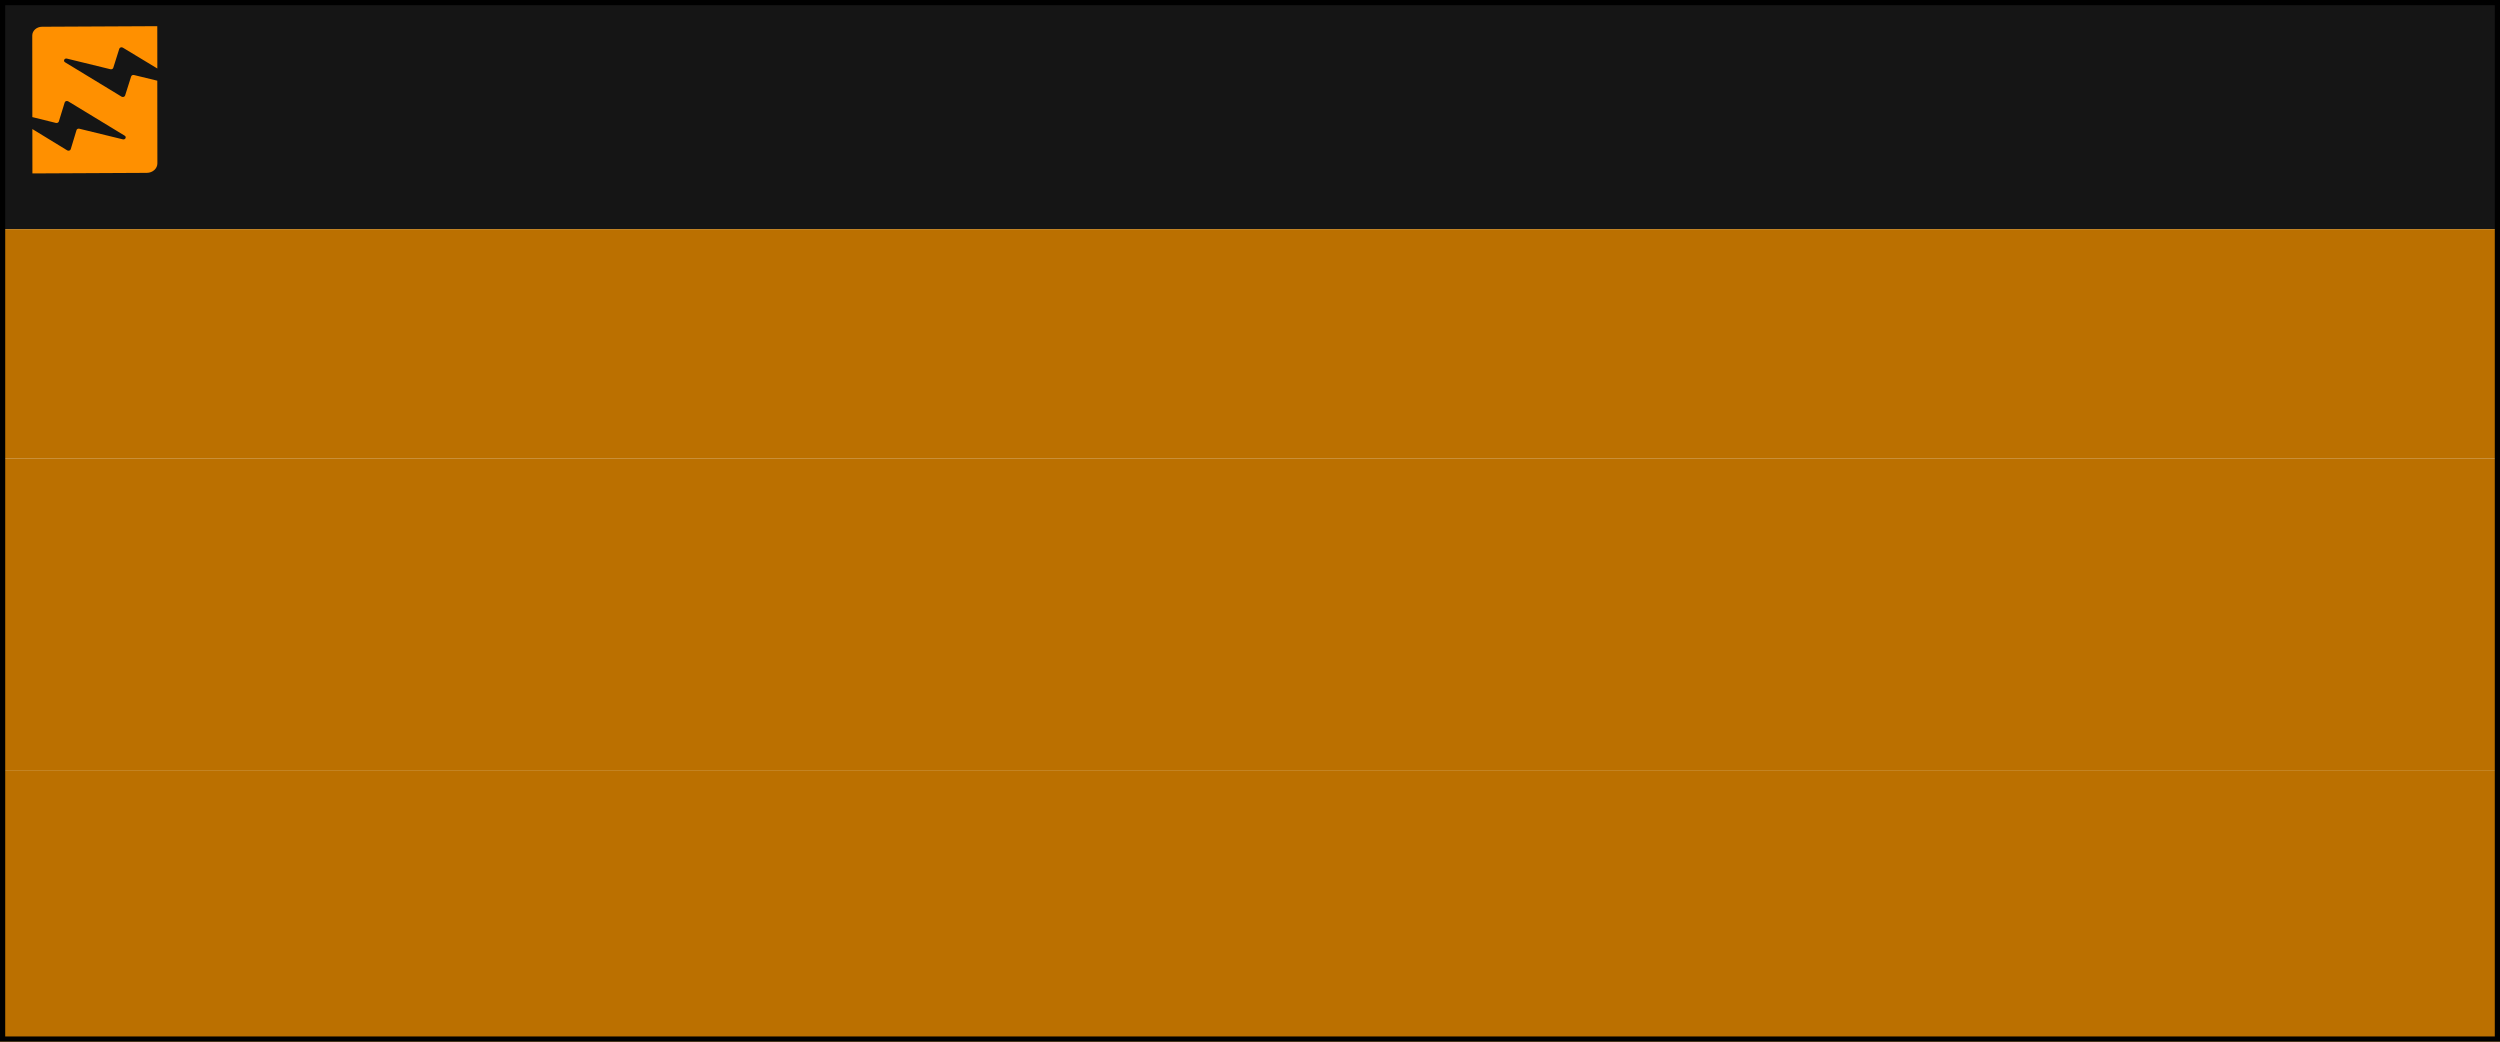 <?xml version="1.0" encoding="utf-8"?>
<svg viewBox="0 0 240 100" xmlns="http://www.w3.org/2000/svg">
  <rect x="0" y="0" width="240" height="22" style="fill: #151515;"/>
  <rect x="0" y="22" width="240" height="22" style="fill: #BB7000;"/>
  <rect x="0" y="44" width="240" height="30" style="fill: #BB7000;"/>
  <rect x="0" y="74" width="240" height="27" style="fill: #BB7000;"/>
  <rect x="0" y="0" width="240" height="100" style="stroke: #000000; fill-opacity: 0; stroke-width: 1;"/>
  <path d="M 11.812 4.59 L 15.115 6.61 L 15.13 2.546 L 4.069 2.546 C 3.547 2.546 3.125 2.92 3.124 3.386 L 3.093 11.215 L 5.357 11.787 C 5.475 11.815 5.594 11.753 5.632 11.652 L 6.204 9.829 C 6.242 9.7 6.415 9.642 6.544 9.719 L 11.951 13.044 C 12.155 13.168 12.003 13.457 11.767 13.394 L 7.594 12.352 C 7.476 12.324 7.352 12.386 7.325 12.492 L 6.763 14.315 C 6.725 14.444 6.547 14.502 6.424 14.425 L 3.089 12.362 L 3.072 16.623 L 14.058 16.623 C 14.618 16.623 15.071 16.215 15.074 15.721 L 15.105 7.78 L 12.868 7.224 C 12.749 7.195 12.631 7.258 12.598 7.359 L 12.009 9.186 C 11.966 9.316 11.799 9.368 11.67 9.297 L 6.257 5.967 C 6.053 5.842 6.205 5.554 6.441 5.616 L 10.614 6.658 C 10.733 6.687 10.851 6.625 10.885 6.524 L 11.473 4.695 C 11.516 4.571 11.683 4.513 11.812 4.59 L 11.812 4.59 Z" id="Logo" fill="#FF9000" stroke="none" style="" transform="matrix(1, -0.005, 0.005, 1, -0.044, 0.042)"/>
</svg>